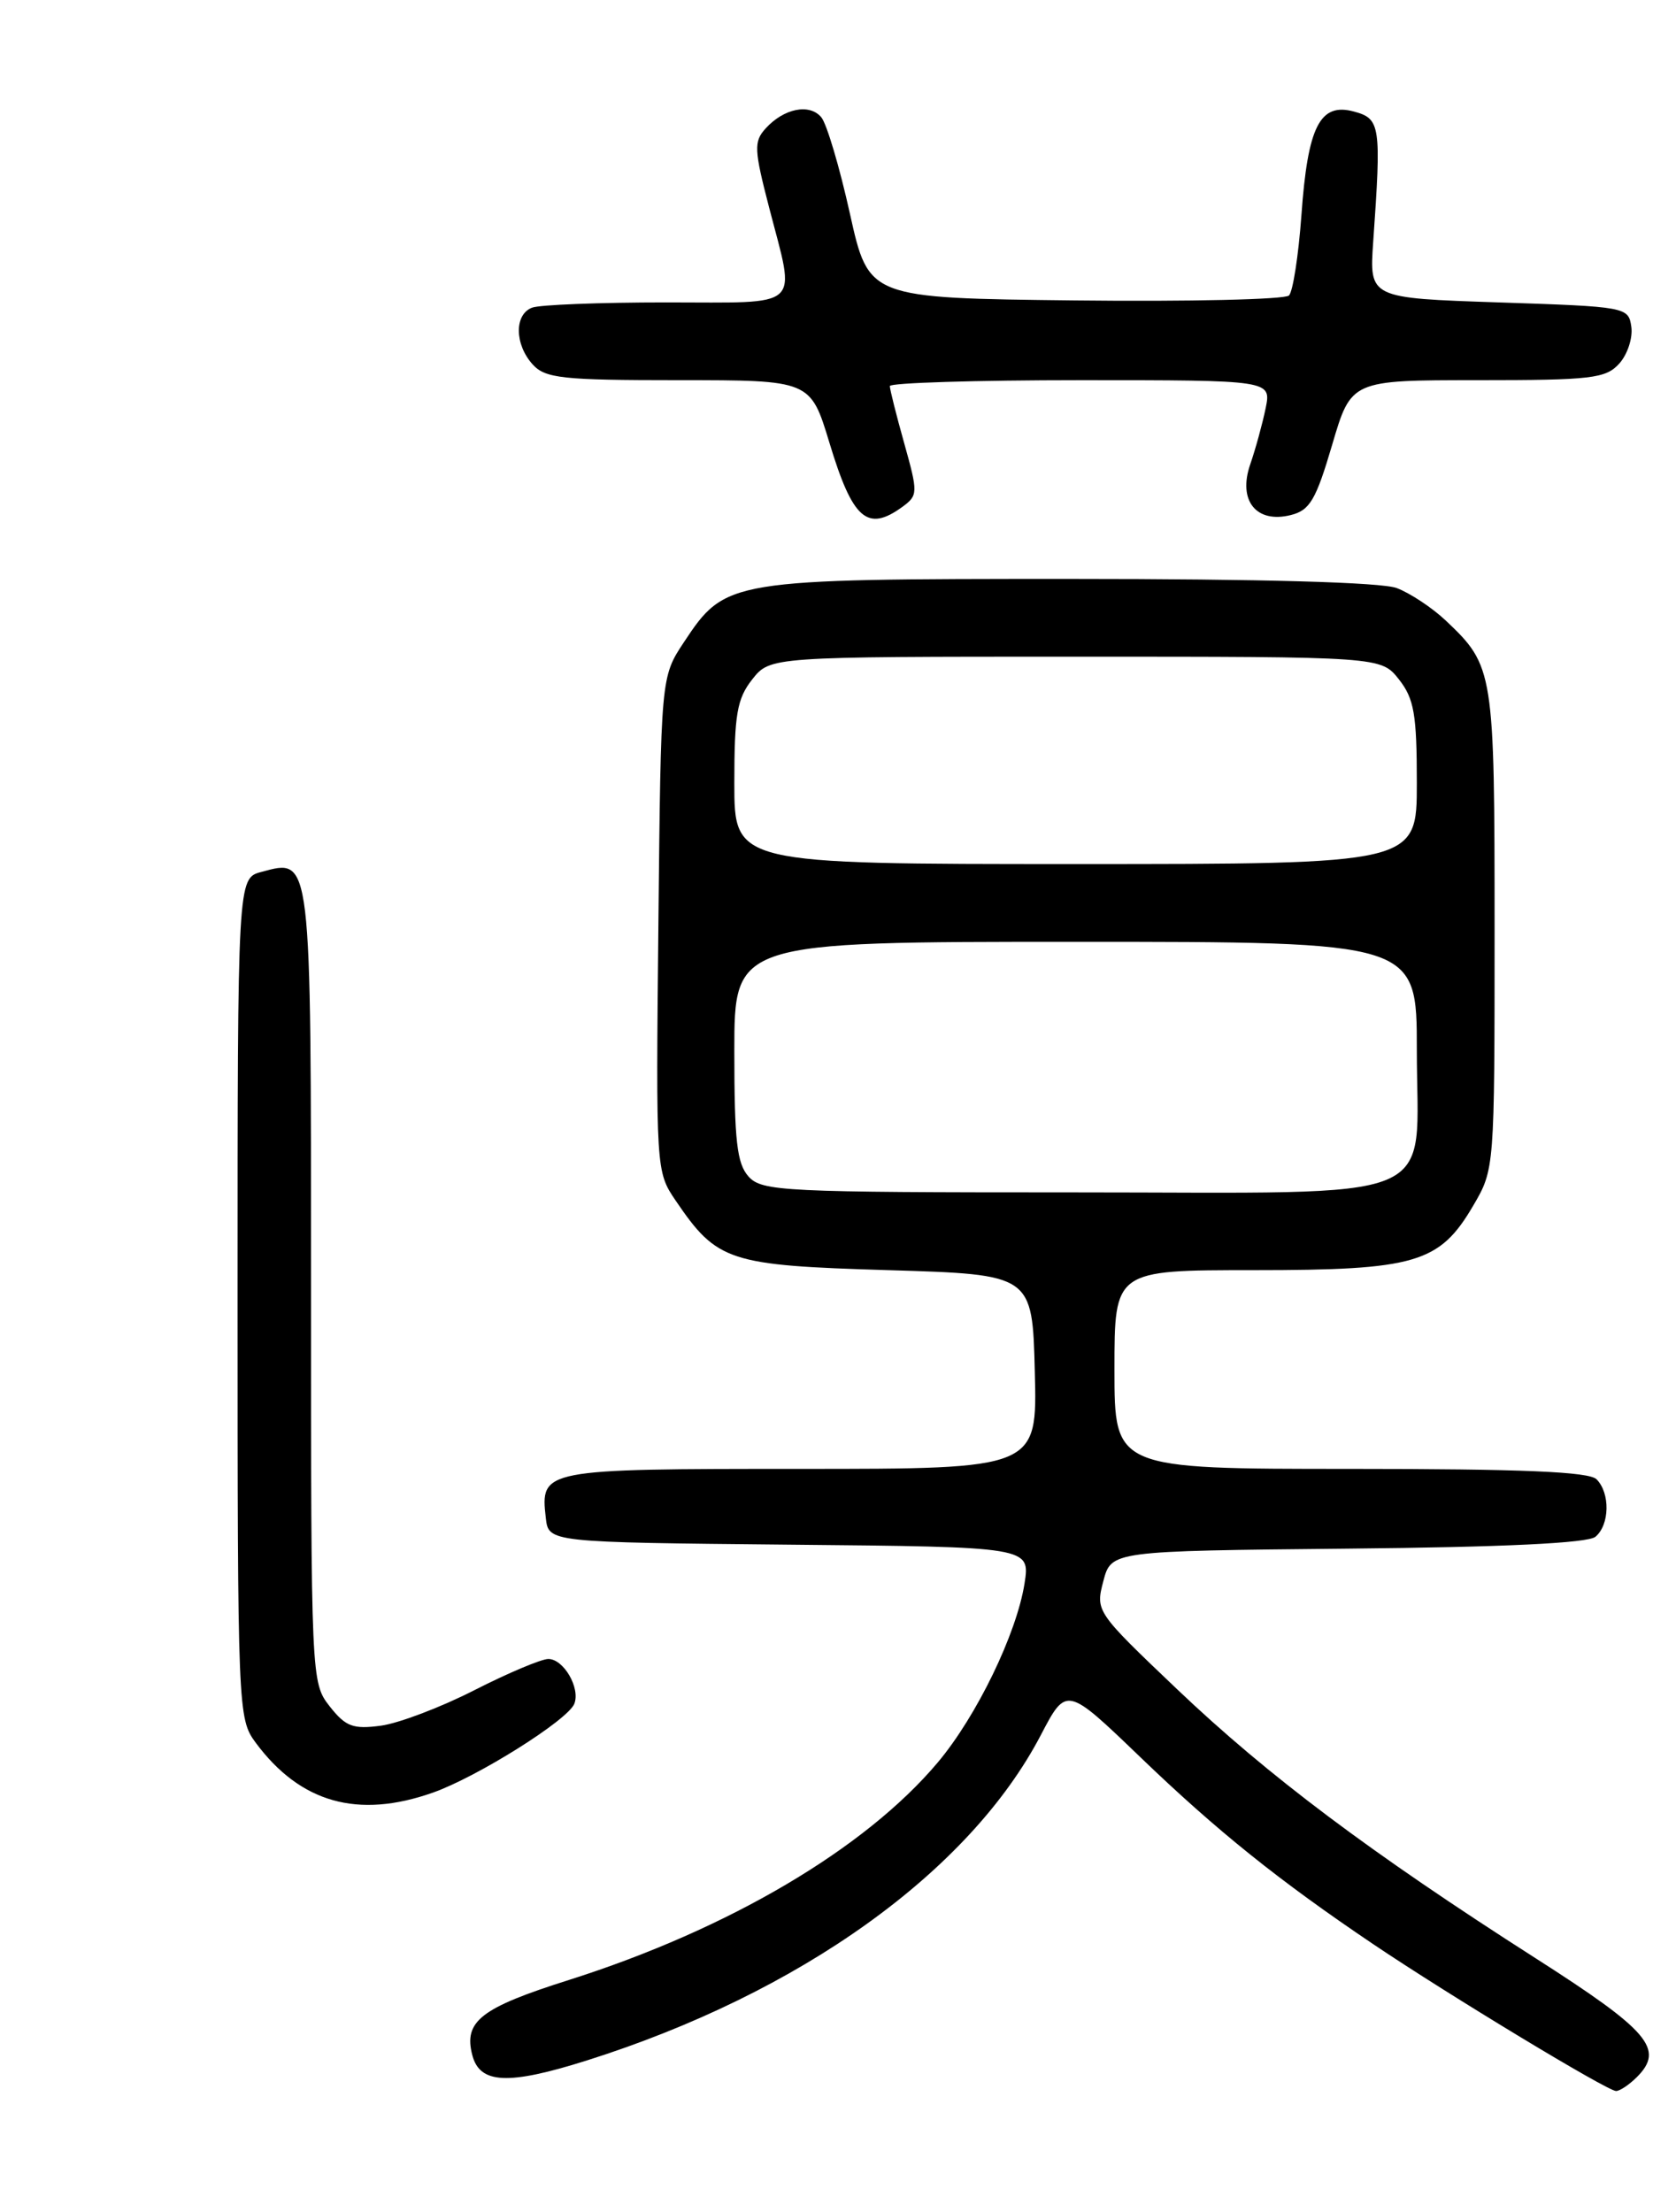 <?xml version="1.0" encoding="UTF-8" standalone="no"?>
<!DOCTYPE svg PUBLIC "-//W3C//DTD SVG 1.1//EN" "http://www.w3.org/Graphics/SVG/1.1/DTD/svg11.dtd" >
<svg xmlns="http://www.w3.org/2000/svg" xmlns:xlink="http://www.w3.org/1999/xlink" version="1.1" viewBox="0 0 194 256">
 <g >
 <path fill="currentColor"
d=" M 189.48 240.38 C 192.70 237.15 190.89 235.03 177.71 226.61 C 158.64 214.42 146.78 205.52 136.25 195.50 C 126.85 186.55 126.80 186.48 127.71 183.00 C 128.63 179.50 128.63 179.50 155.98 179.23 C 174.12 179.06 183.78 178.59 184.67 177.86 C 186.33 176.48 186.40 172.80 184.80 171.20 C 183.93 170.33 176.20 170.00 156.30 170.00 C 129.00 170.00 129.00 170.00 129.00 158.50 C 129.00 147.00 129.00 147.00 145.10 147.00 C 163.87 147.00 166.63 146.19 170.53 139.53 C 172.99 135.33 173.00 135.27 173.00 107.61 C 173.00 77.60 172.92 77.09 167.34 71.81 C 165.78 70.34 163.23 68.65 161.68 68.06 C 159.89 67.39 146.16 67.00 123.84 67.00 C 84.32 67.00 83.98 67.06 79.16 74.33 C 76.50 78.35 76.50 78.35 76.21 106.96 C 75.92 135.38 75.93 135.60 78.21 138.95 C 83.01 146.01 84.35 146.45 102.82 147.00 C 119.50 147.50 119.50 147.50 119.78 158.75 C 120.07 170.00 120.07 170.00 92.66 170.00 C 62.75 170.00 62.53 170.04 63.18 175.69 C 63.50 178.50 63.50 178.50 91.38 178.77 C 119.25 179.03 119.25 179.03 118.59 183.27 C 117.67 189.08 113.06 198.60 108.56 203.96 C 100.15 213.96 84.34 223.28 65.88 229.14 C 55.63 232.38 53.65 233.93 54.67 237.85 C 55.54 241.19 58.81 241.34 67.91 238.47 C 92.60 230.67 112.19 216.64 120.47 200.82 C 123.44 195.14 123.44 195.14 131.97 203.34 C 140.87 211.90 148.05 217.66 158.99 225.03 C 167.72 230.91 186.06 242.00 187.06 242.00 C 187.50 242.00 188.59 241.27 189.48 240.38 Z  M 50.10 207.47 C 55.26 205.65 65.75 199.06 66.48 197.18 C 67.19 195.35 65.24 192.00 63.47 192.00 C 62.66 192.00 58.82 193.62 54.93 195.60 C 51.04 197.59 46.16 199.44 44.09 199.72 C 40.86 200.15 40.01 199.83 38.16 197.48 C 36.02 194.75 36.00 194.34 36.00 148.94 C 36.00 98.65 36.08 99.35 30.26 100.91 C 27.50 101.64 27.50 101.64 27.50 150.25 C 27.50 198.00 27.54 198.90 29.59 201.68 C 34.76 208.65 41.42 210.53 50.10 207.47 Z  M 104.48 58.64 C 106.26 57.33 106.27 57.03 104.67 51.32 C 103.75 48.05 103.00 45.06 103.00 44.68 C 103.00 44.31 112.94 44.00 125.08 44.00 C 147.16 44.00 147.16 44.00 146.50 47.25 C 146.13 49.04 145.33 51.97 144.71 53.76 C 143.27 57.95 145.42 60.61 149.41 59.61 C 151.62 59.06 152.32 57.86 154.20 51.48 C 156.40 44.00 156.40 44.00 171.05 44.00 C 184.21 44.00 185.87 43.81 187.43 42.08 C 188.38 41.03 189.01 39.12 188.83 37.83 C 188.50 35.53 188.28 35.49 173.50 35.00 C 158.50 34.50 158.50 34.50 158.95 28.00 C 159.90 14.48 159.79 13.74 156.72 12.91 C 152.78 11.84 151.37 14.63 150.64 24.93 C 150.30 29.57 149.66 33.74 149.20 34.20 C 148.74 34.66 137.60 34.92 124.45 34.77 C 100.55 34.50 100.55 34.50 98.38 24.73 C 97.19 19.36 95.70 14.34 95.07 13.58 C 93.71 11.94 90.72 12.54 88.61 14.88 C 87.24 16.39 87.29 17.33 89.03 24.03 C 92.11 35.93 93.12 35.00 77.08 35.00 C 69.43 35.00 62.45 35.27 61.58 35.61 C 59.52 36.40 59.56 39.85 61.65 42.17 C 63.12 43.79 65.06 44.00 78.56 44.00 C 93.81 44.00 93.81 44.00 96.01 51.25 C 98.70 60.14 100.40 61.62 104.48 58.64 Z  M 86.65 136.17 C 85.30 134.67 85.00 132.06 85.00 121.67 C 85.00 109.00 85.00 109.00 124.50 109.00 C 164.00 109.00 164.00 109.00 164.00 121.50 C 164.00 139.62 167.90 138.00 124.15 138.00 C 90.70 138.00 88.20 137.88 86.65 136.17 Z  M 85.00 90.63 C 85.00 82.67 85.31 80.87 87.07 78.63 C 89.15 76.00 89.15 76.00 124.50 76.00 C 159.85 76.00 159.85 76.00 161.93 78.63 C 163.69 80.87 164.00 82.67 164.00 90.63 C 164.00 100.00 164.00 100.00 124.50 100.00 C 85.00 100.00 85.00 100.00 85.00 90.63 Z "/>
</g>
</svg>